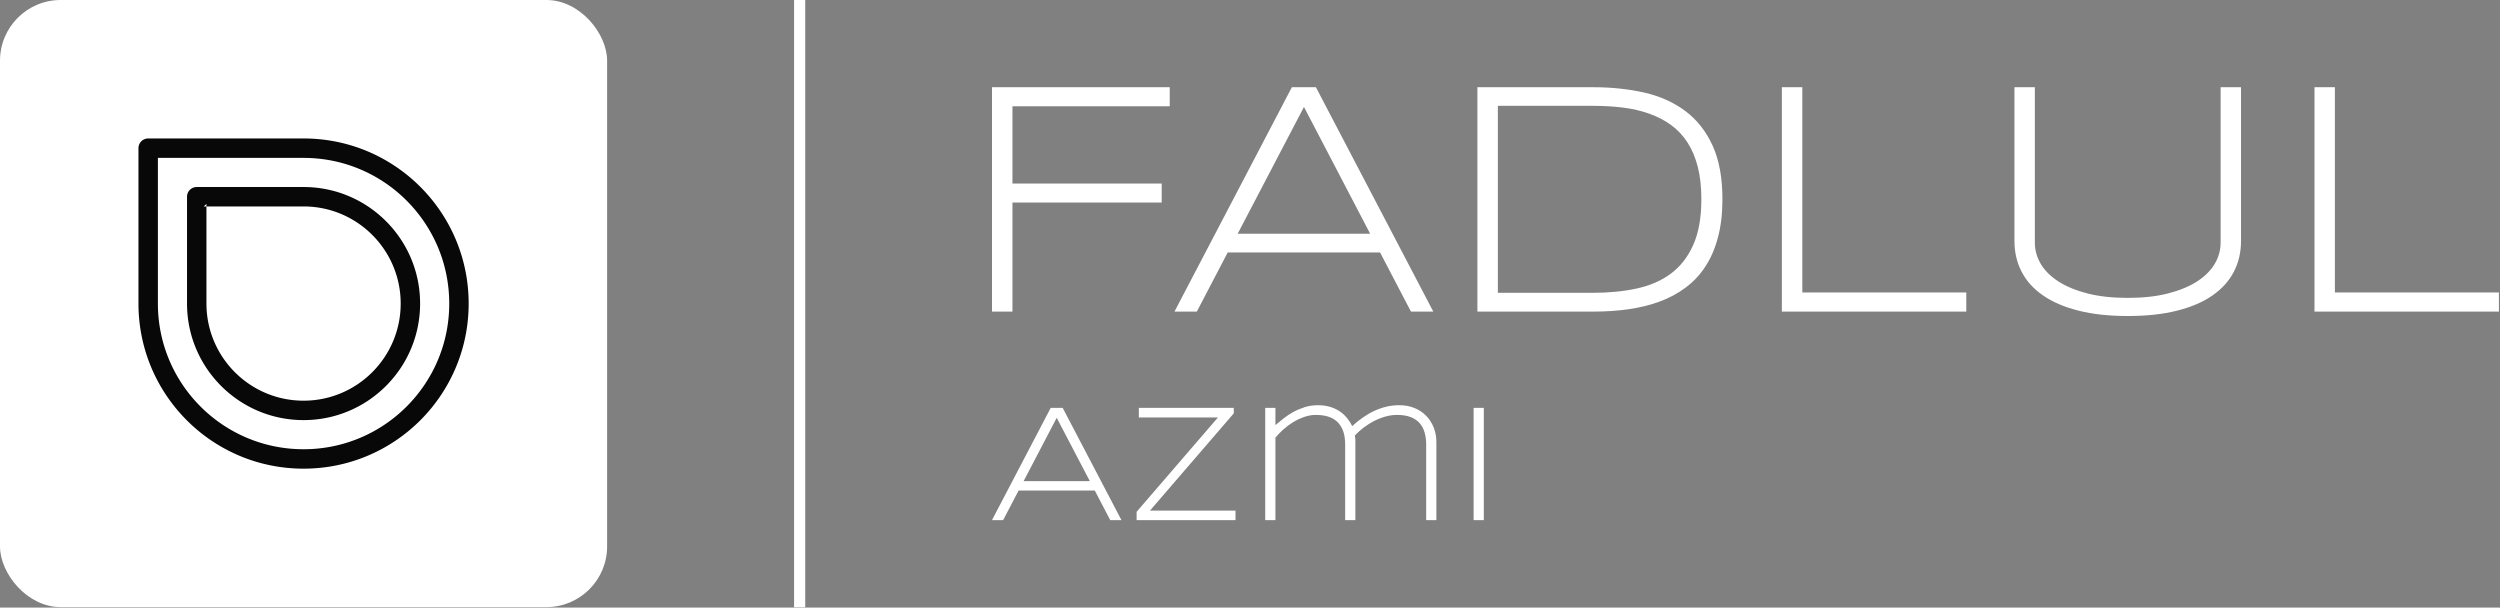 <svg xmlns="http://www.w3.org/2000/svg" width="100%" height="100%" preserveAspectRatio="xMidYMid meet" viewBox="0 0 300 72.91" overflow="visible"><rect x="0" y="0" width="300" height="72.91" fill="#808080" stroke="none"/><defs id="SvgjsDefs1117"></defs><g id="SvgjsG1118" transform="scale(0.669)" opacity="1"><g id="SvgjsG1119" class="tmPSrAW0k" transform="translate(0, 0) scale(1.089)" light-content="false" non-strokable="false" fill="#ffffff"><rect width="100" height="100" rx="10"></rect></g><g id="SvgjsG1120" class="Rhk0RMkkpb" transform="translate(24.837, 24.837) scale(0.871)" light-content="true" non-strokable="false" fill="#080808"><path fill-rule="evenodd" d="M34 68C15.222 68 0 52.778 0 34V2a2 2 0 0 1 2-2h32c18.778 0 34 15.222 34 34S52.778 68 34 68zM3.112 4H4v30c0 16.569 13.431 30 30 30 16.569 0 30-13.431 30-30C64 17.431 50.569 4 34 4H3.112zM34 58c-13.255 0-24-10.745-24-24V12a2 2 0 0 1 2-2h22c13.255 0 24 10.745 24 24S47.255 58 34 58zM13.442 14l.558-.522V34c0 11.046 8.954 20 20 20s20-8.954 20-20-8.954-20-20-20H13.442z"></path></g><rect id="SvgjsRect1121" width="2" height="108.936" fill="#ffffff" transform="translate(142.436, 0) scale(1)" light-content="false"></rect><g id="SvgjsG1122" class="text" transform="translate(310.816, 55.893) scale(1)" light-content="false" fill="#ffffff"><path d="M-129.21 -36.83L-101 -36.83L-101 -40.25L-132.88 -40.25L-132.88 0L-129.21 0L-129.21 -19.57L-102.44 -19.57L-102.44 -22.97L-129.21 -22.97Z M-57.73 0L-53.72 0L-74.78 -40.25L-79.09 -40.25L-100.15 0L-96.14 0L-90.6 -10.61L-63.27 -10.61ZM-76.92 -36.71L-65.05 -13.97L-88.81 -13.97Z M-1.86 -20.16C-1.86 -24 -2.45 -27.22 -3.63 -29.79C-4.81 -32.37 -6.45 -34.44 -8.53 -35.99C-10.61 -37.54 -13.06 -38.64 -15.89 -39.29C-18.73 -39.93 -21.79 -40.25 -25.09 -40.25L-45.81 -40.25L-45.81 0L-25.03 0C-22.83 0 -20.72 -0.14 -18.72 -0.42C-16.72 -0.71 -14.86 -1.16 -13.15 -1.79C-11.45 -2.41 -9.89 -3.24 -8.5 -4.28C-7.1 -5.31 -5.91 -6.57 -4.94 -8.06C-3.96 -9.54 -3.2 -11.28 -2.67 -13.29C-2.13 -15.29 -1.86 -17.58 -1.86 -20.16ZM-5.64 -20.16C-5.64 -16.87 -6.12 -14.16 -7.08 -12C-8.03 -9.84 -9.37 -8.12 -11.07 -6.84C-12.78 -5.56 -14.83 -4.66 -17.21 -4.15C-19.59 -3.63 -22.22 -3.37 -25.09 -3.37L-42.14 -3.37L-42.14 -36.91L-25.09 -36.91C-23.18 -36.91 -21.37 -36.81 -19.67 -36.59C-17.97 -36.38 -16.4 -36.01 -14.96 -35.49C-13.51 -34.98 -12.21 -34.3 -11.06 -33.46C-9.91 -32.62 -8.93 -31.58 -8.13 -30.34C-7.33 -29.1 -6.71 -27.64 -6.28 -25.96C-5.85 -24.28 -5.64 -22.34 -5.64 -20.16Z M8.8 0L41.88 0L41.88 -3.43L12.47 -3.43L12.47 -40.25L8.8 -40.25Z M91.16 -12.66L91.16 -12.66L91.16 -40.25L87.5 -40.25L87.5 -12.36C87.5 -11.02 87.14 -9.74 86.43 -8.54C85.71 -7.34 84.65 -6.29 83.25 -5.39C81.84 -4.49 80.1 -3.78 78.03 -3.25C75.96 -2.72 73.57 -2.46 70.85 -2.46C68.12 -2.46 65.72 -2.72 63.65 -3.25C61.58 -3.78 59.84 -4.49 58.43 -5.39C57.03 -6.29 55.97 -7.34 55.25 -8.54C54.54 -9.74 54.18 -11.02 54.18 -12.36L54.18 -40.25L50.52 -40.25L50.52 -12.66C50.52 -10.64 50.95 -8.81 51.8 -7.16C52.65 -5.51 53.92 -4.1 55.62 -2.92C57.32 -1.73 59.44 -0.82 61.98 -0.18C64.52 0.47 67.48 0.79 70.85 0.79C74.23 0.79 77.19 0.47 79.73 -0.18C82.27 -0.82 84.38 -1.73 86.07 -2.92C87.76 -4.1 89.03 -5.51 89.88 -7.16C90.73 -8.81 91.16 -10.64 91.16 -12.66Z M104.34 0L137.42 0L137.42 -3.43L108 -3.43L108 -40.25L104.34 -40.25Z"></path></g><g id="SvgjsG1123" class="text" transform="translate(223.446, 93.293) scale(1)" light-content="false" fill="#ffffff"><path d="M-24.3 0L-22.29 0L-32.83 -20.13L-34.98 -20.13L-45.51 0L-43.51 0L-40.74 -5.3L-27.07 -5.3ZM-33.9 -18.35L-27.96 -6.99L-39.84 -6.99Z M-19.57 0L-1.83 0L-1.83 -1.71L-17.17 -1.71L-2.14 -19.15L-2.14 -20.13L-19.17 -20.13L-19.17 -18.41L-4.98 -18.41L-19.57 -1.49Z M5.33 -20.13L3.5 -20.13L3.5 0L5.33 0L5.33 -14.79C5.72 -15.27 6.19 -15.75 6.72 -16.24C7.26 -16.72 7.85 -17.16 8.48 -17.55C9.12 -17.94 9.78 -18.26 10.48 -18.5C11.18 -18.75 11.88 -18.87 12.6 -18.87C13.35 -18.87 14.05 -18.78 14.69 -18.6C15.32 -18.42 15.88 -18.12 16.35 -17.7C16.82 -17.28 17.18 -16.73 17.45 -16.05C17.71 -15.37 17.84 -14.53 17.84 -13.54L17.84 0L19.67 0L19.67 -13.77C19.67 -14.04 19.67 -14.28 19.67 -14.47C19.66 -14.67 19.63 -14.9 19.58 -15.18C20.01 -15.64 20.51 -16.1 21.08 -16.54C21.65 -16.98 22.26 -17.37 22.91 -17.72C23.56 -18.06 24.25 -18.34 24.97 -18.55C25.69 -18.76 26.41 -18.87 27.14 -18.87C28.06 -18.87 28.85 -18.75 29.51 -18.51C30.17 -18.27 30.71 -17.92 31.14 -17.46C31.56 -17 31.87 -16.44 32.07 -15.78C32.27 -15.12 32.37 -14.37 32.37 -13.54L32.37 0L34.2 0L34.2 -14C34.2 -14.92 34.05 -15.78 33.73 -16.59C33.41 -17.4 32.96 -18.1 32.39 -18.69C31.81 -19.29 31.11 -19.76 30.29 -20.1C29.46 -20.44 28.54 -20.61 27.54 -20.61C26.75 -20.61 25.98 -20.52 25.24 -20.35C24.5 -20.17 23.78 -19.92 23.08 -19.6C22.38 -19.28 21.7 -18.88 21.04 -18.42C20.37 -17.96 19.73 -17.44 19.1 -16.86C18.46 -18.14 17.61 -19.08 16.57 -19.69C15.52 -20.31 14.32 -20.61 12.96 -20.61C12.11 -20.61 11.32 -20.49 10.58 -20.26C9.83 -20.02 9.15 -19.73 8.51 -19.38C7.88 -19.03 7.29 -18.64 6.77 -18.22C6.24 -17.8 5.76 -17.41 5.33 -17.04Z M40.88 0L42.71 0L42.71 -20.13L40.88 -20.13Z"></path></g></g></svg>